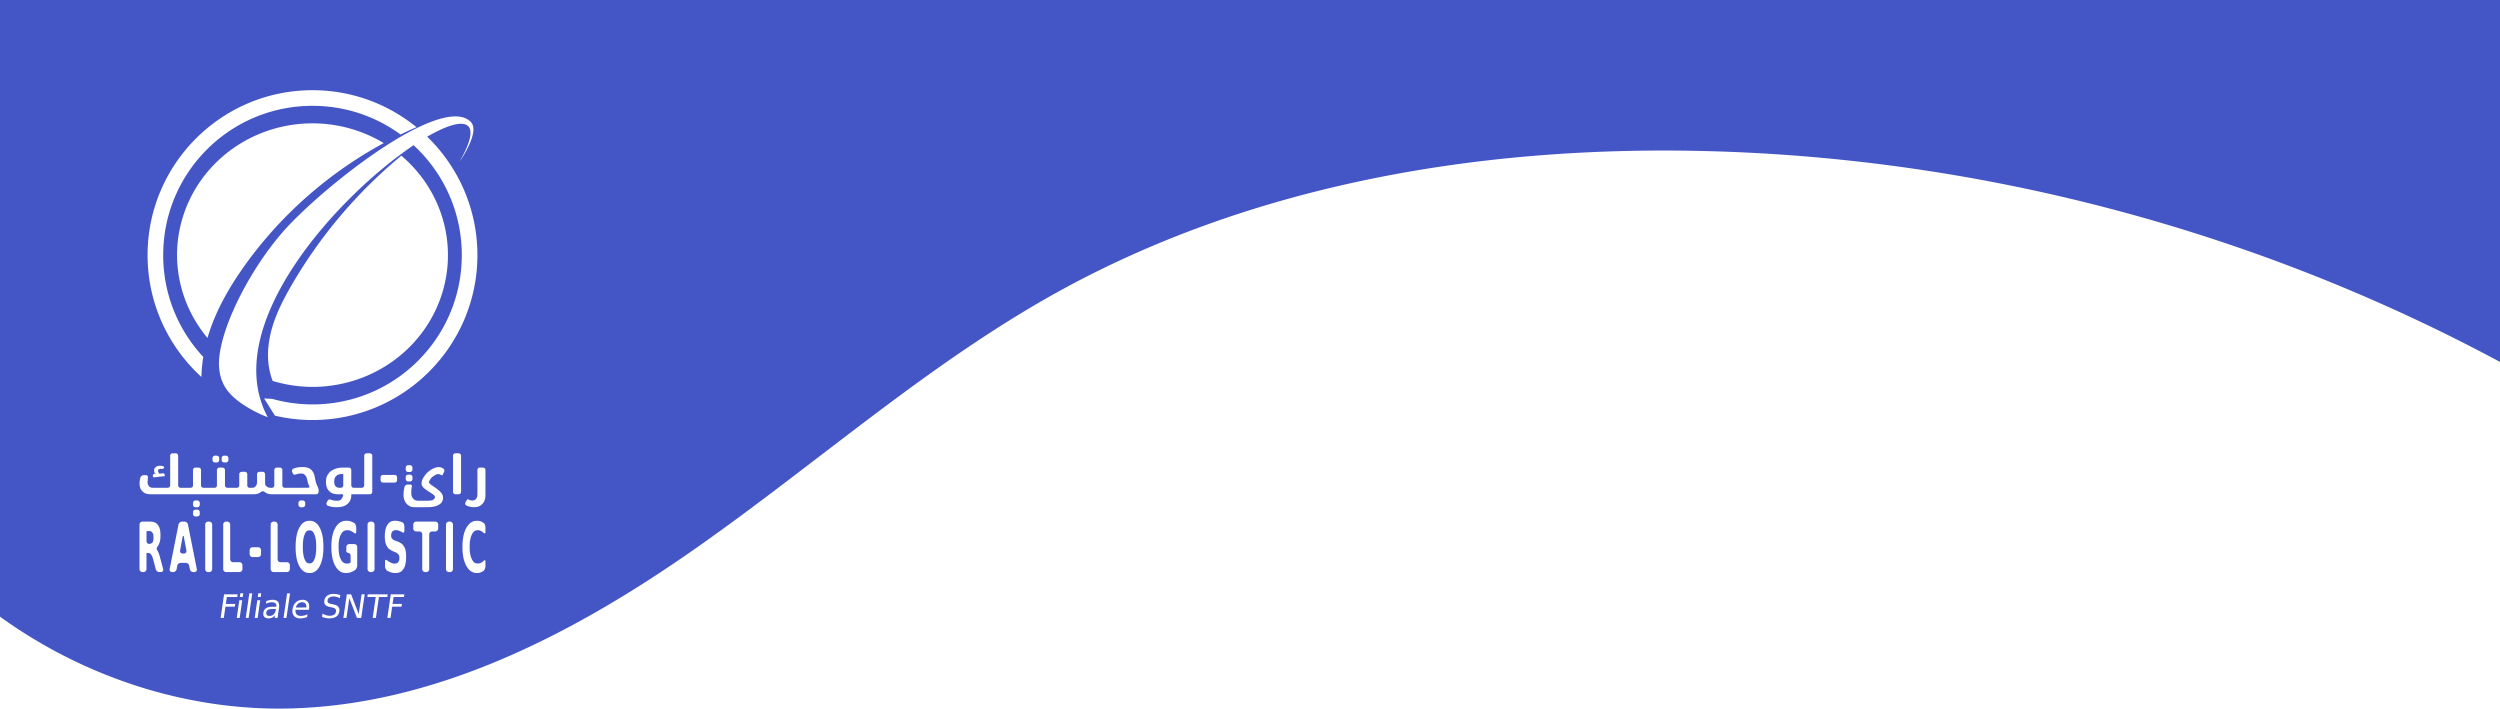 <?xml version="1.0" encoding="UTF-8"?>
<!-- Created with Inkscape (http://www.inkscape.org/) -->
<svg id="svg55732" width="369.87mm" height="104.84mm" version="1.1" viewBox="0 0 369.87 104.84" xmlns="http://www.w3.org/2000/svg">
 <g id="layer1" transform="translate(-27.437 -174.54)">
  <path id="path20426" d="m27.437 174.54v91.236c12.293 8.87 27.399 13.891 42.572 13.587 21.92-.439 42.363-11.094 60.32-23.673 17.957-12.579 34.448-27.372 53.637-37.977 28.318-15.651 61.319-21.395 93.67-20.867 41.618.68 83.012 11.546 119.67 31.241v-53.547zm46.234 13.345c5.83 0 11.185 2.055 15.385 5.475-.795.342-1.581.702-2.36 1.079-3.65-2.667-8.15-4.243-13.025-4.243-12.213 0-22.089 9.876-22.089 22.088 0 5.826 2.252 11.117 5.928 15.061-.156.981-.247 1.97-.272 2.964-4.893-4.464-7.966-10.889-7.966-18.024 0-13.461 10.937-24.399 24.398-24.399zm21.176 3.877c.953.008 1.73.273 2.273.852 1.395 1.487-1.71 5.872-1.71 5.872 3.734-6.468.632-6.862-4.772-3.723 4.58 4.437 7.431 10.649 7.431 17.52 0 13.461-10.937 24.398-24.398 24.398-1.912 0-3.77-.228-5.556-.645l-1.603-2.546 1.196.061c1.897.53 3.896.82 5.964.82 12.213 0 22.088-9.876 22.088-22.088 0-6.438-2.746-12.224-7.13-16.258-11.21 7.506-28.829 26.748-21.578 40.24-1.224-.466-2.399-1.063-3.497-1.777-1.147-.745-2.235-1.646-2.908-2.836-.655-1.157-.876-2.523-.8-3.85.36-5.498 5.325-14.796 10.647-20.264 6.099-6.266 18.53-15.823 24.356-15.775zm-21.176 1.027a20.04 19.495 0 0110.54 2.92c-8.251 4.465-15.472 10.839-20.857 18.523-2.22 3.168-4.147 6.609-5.219 10.31a20.04 19.495 0 01-4.504-12.259 20.04 19.495 0 0120.04-19.494zm13.142 4.786a20.04 19.495 0 016.897 14.709 20.04 19.495 0 01-20.04 19.495 20.04 19.495 0 01-5.896-.881c-.222-.591-.393-1.201-.506-1.822-.386-2.118-.113-4.318.527-6.373.64-2.055 1.635-3.982 2.71-5.847 4.227-7.331 9.781-13.893 16.307-19.281zm-4.662 44.029a.362.362 0 01.362.362v5.337a.362.362 0 01-.362.362h-2.74c0 .079.003.308-.034.504-.046.248-.139.468-.28.659-.118.161-.366.376-.54.473-.249.139-.546.226-.891.261-.199.02-.523.019-.723.006-.077-.005-.151-.011-.222-.019-.198-.022-.518-.088-.705-.157-.029-.011-.058-.022-.086-.034-.184-.076-.247-.305-.153-.481l.122-.23c.094-.177.287-.257.439-.196.185.074.45.136.582.155.198.028.527.035.718-.021.01-.003.019-.006.028-.009.188-.061.41-.272.554-.766a.275.275 0 00-.361-.144h-.066c-.2 0-.525.004-.722-.024-.258-.036-.482-.112-.674-.229-.17-.104-.397-.344-.494-.518-.115-.206-.189-.448-.222-.727-.024-.198-.024-.524.005-.722.025-.166.067-.321.127-.464.077-.184.267-.451.41-.59.105-.102.222-.193.351-.272.17-.104.472-.228.665-.281.188-.052.386-.087.596-.106.199-.018.524-.016.723-.016h.489a.362.362 0 01.362.362v2.267a.362.362 0 00.362.362h1.19a.362.362 0 00.362-.362v-4.38a.362.362 0 01.362-.362zm12.67 0h.465a.362.362 0 01.362.361v5.338a.362.362 0 01-.362.362h-.465a.362.362 0 01-.362-.362v-5.338a.362.362 0 01.362-.361zm-41.852.003h.465a.362.362 0 01.362.362v4.38a.362.362 0 00.362.362h1.47a.362.362 0 00.362-.362v-2.267a.362.362 0 01.362-.362h.465a.362.362 0 01.362.362v2.267a.362.362 0 00.362.362h1.629a.362.362 0 00.362-.362v-2.267a.362.362 0 01.362-.362h.465a.362.362 0 01.362.362v2.267a.362.362 0 00.362.362h1.39a.362.362 0 00.362-.362v-1.645a.362.362 0 01.362-.361h.465a.362.362 0 01.361.361v1.645a.34.34 0 00.316.362c.2 0 .49.007.639-.033.19-.05.409-.317.452-.51.003-.007.003-.015.005-.023.04-.196.032-.522.032-.722v-.719a.362.362 0 01.362-.362h.465a.362.362 0 01.362.362v1.177c0 .199.023.424.089.497.134.147.34.264.423.288.191.056.417.045.49.045a.362.362 0 00.362-.362v-2.267a.362.362 0 01.362-.362h.465a.362.362 0 01.362.362v2.267a.362.362 0 00.362.362h.233a294.25 294.25 0 00.723-.003l2.49-.006c.2 0 .241-.115.149-.291-.069-.132-.13-.296-.183-.49-.053-.193-.11-.513-.176-.702-.013-.037-.027-.072-.041-.105-.078-.183-.297-.415-.465-.469-.189-.061-.434-.05-.528-.042-.199.016-.451.092-.564.138-.185.076-.386.008-.462-.177l-.085-.208c-.076-.185.006-.414.192-.486.298-.116.623-.188.977-.217.199-.016.524-.017.723.005.012 0 .023 0 .034.004.198.025.513.118.683.221.045.027.087.056.128.088.157.122.354.388.435.569.039.087.074.182.104.285.056.192.107.512.15.707.081.372.176.666.284.88.09.178.205.459.205.658v.233a.362.362 0 01-.362.362h-6.302c-.2 0-.527.005-.72-.043-.217-.054-.426-.158-.626-.313-.158-.122-.362-.107-.517.018-.199.161-.44.264-.722.31-.197.032-.522.028-.722.028h-14.572c-.2 0-.525.004-.722-.029-.191-.032-.363-.091-.516-.177-.174-.098-.407-.332-.505-.505-.087-.156-.147-.333-.179-.531-.032-.197-.028-.487-.012-.642.02-.199.079-.467.116-.6.055-.192.286-.339.486-.339h.329c.2 0 .324.157.294.355-.016.109-.029.218-.038.328-.016.199-.02.493.022.644.053.191.244.401.363.461.177.089.512.077.712.077h1.868a.362.362 0 00.362-.362v-4.381a.362.362 0 01.362-.36zm6.269.349h.271a.362.362 0 01.362.362v.282a.362.362 0 01-.362.362h-.271a.362.362 0 01-.362-.362v-.282a.362.362 0 01.362-.362zm1.355 0h.271a.362.362 0 01.362.362v.282a.362.362 0 01-.362.362h-.271a.362.362 0 01-.362-.362v-.282a.362.362 0 01.362-.362zm27.232 1.409h.271a.362.362 0 01.361.362v.282a.362.362 0 01-.361.362h-.271a.362.362 0 01-.362-.362v-.282a.362.362 0 01.362-.362zm-36.733.086c.122-.003.242.007.327.023.196.037.329.147.314.186-.073.186-.166.32-.563.233l-.28.112c-.113.113-.105.315.136.63.079-.013.272-.045.43-.066.198-.026.36.008.36.425-.199.011-.405.035-.462.04-.199.018-.381.042-.408.045-.198.025-.402.055-.455.062-.198.025-.358.032-.358.007a.314.314 0 01.402-.477l-.21-.172c-.104-.157-.101-.434-.064-.557.058-.188.315-.396.488-.448.095-.029.22-.041.343-.044zm41.265.196h.04c.199.006.465.115.594.187.175.097.238.333.149.512l-.27.545-.311-.151c-.166-.07-.429-.061-.551-.012-.186.073-.457.256-.611.383-.008.007-.016.014-.024.021-.152.129-.305.309-.48.717 0 .144.121.232.124.235.142.141.279.238.285.242.166.111.438.287.6.404.034.024.069.05.103.075.16.12.411.326.55.469.166.172.284.337.356.497.081.181.087.515.038.708-.05.199-.145.37-.286.514-.139.142-.425.306-.612.376-.292.11-.648.177-1.067.201-.199.013-.524.01-.723.01h-1.158c-.2 0-.526.006-.721-.037-.056-.012-.112-.028-.165-.046-.188-.066-.461-.251-.597-.397-.033-.036-.065-.073-.095-.112-.122-.158-.263-.454-.315-.646-.019-.071-.035-.144-.046-.219-.031-.197-.028-.523-.013-.722.021-.278.067-.554.138-.83.05-.193.264-.347.464-.347h.337c.2 0 .322.121.286.273-.045.195-.077.518-.085.718 0 .004 0.0.007 0 .011-.008.2-.008.439.007.531.03.197.149.405.203.476.12.158.314.282.382.314.18.082.512.077.712.077h.656c.2 0 .465 0 .592-.005.2-.01.402-.039.453-.049.195-.035.339-.122.505-.425 0-.174-.14-.33-.18-.367-.146-.136-.428-.3-.596-.409-.052-.034-.106-.069-.161-.105-.166-.111-.436-.29-.592-.415-.021-.016-.041-.033-.06-.049-.153-.128-.299-.317-.337-.401-.083-.18-.077-.516-.021-.707.038-.13.096-.265.174-.407.097-.175.285-.44.415-.592.048-.056.098-.111.15-.163.14-.143.39-.35.557-.461.048-.032.097-.062.145-.091.172-.101.471-.231.665-.279.016-.004.032-.008.048-.011.146-.032.282-.037.348-.04zm6.075.071h.465a.362.362 0 01.362.362v3.352c0 .2.004.525-.024.722-.035.245-.106.461-.215.65-.099.173-.324.414-.491.522-.17.111-.362.184-.576.223-.196.035-.523.033-.721.01-.011 0-.023 0-.034-.004-.198-.026-.513-.114-.692-.201-.023-.011-.046-.024-.07-.036-.177-.092-.225-.324-.12-.494l.098-.158c.105-.17.209-.295.232-.281.169.106.339.161.357.165.193.048.464.044.582.003.186-.064.376-.312.429-.462.067-.187.057-.518.057-.718v-3.295a.362.362 0 01.361-.362zm-20.339.956c-.147 0-.341.005-.485.042-.049.013-.095.028-.14.046-.184.076-.422.315-.497.499-.02.049-.036.1-.05.155-.047.194-.048.524-.003.718.06.257.193.428.398.512.184.075.438.062.543.062a.362.362 0 00.362-.362v-1.672c-.035 0-.079-6e-5-.128 0zm9.733.087h.271a.362.362 0 01.361.362v.282a.362.362 0 01-.361.362h-.271a.362.362 0 01-.362-.362v-.282a.362.362 0 01.362-.362zm-3.723.042h1.722a.362.362 0 01.361.362v.409a.362.362 0 01-.361.362h-1.722a.362.362 0 01-.361-.362v-.409a.362.362 0 01.361-.362zm-27.745 3.779h.271a.362.362 0 01.362.362v.282a.362.362 0 01-.362.362h-.271a.362.362 0 01-.362-.362v-.282a.362.362 0 01.362-.362zm15.599 0h.271a.362.362 0 01.362.362v.282a.362.362 0 01-.362.362h-.271a.362.362 0 01-.361-.362v-.282a.362.362 0 01.361-.362zm-15.599 1.362h.271a.362.362 0 01.362.362v.282a.362.362 0 01-.362.362h-.271a.362.362 0 01-.362-.362v-.282a.362.362 0 01.362-.362zm22.326 1.643c.158 0 .315.012.433.036.186.038.516.163.72.29.175.109.302.416.302.657v.673c0 .241-.131.289-.318.138-.18-.145-.521-.334-.757-.382-.138-.028-.461-.037-.677.065-.101.048-.194.115-.278.2-.169.171-.342.528-.411.759-.084.28-.137.612-.159.995-.014.24-.014.631 0 .871.022.379.073.708.153.988.067.231.235.592.401.765.076.079.159.142.249.189.212.109.558.104.718.062l.249-.12v-1.014a.436.436 0 00-.436-.436.337.337 0 01-.194-.436v-.419a.436.436 0 01.436-.435h.736a.436.436 0 01.435.435v2.718c0 .241-.142.571-.34.707-.025.017-.051.034-.076.05-.202.13-.564.285-.799.333-.003 0-.006.003-.009.003-.235.048-.632.05-.865-.01-.35-.091-.653-.299-.911-.624-.149-.189-.338-.533-.429-.756-.224-.547-.352-1.214-.387-2.001-.01-.24-.01-.631 0-.871.034-.796.165-1.467.393-2.013.093-.222.286-.564.437-.751.267-.328.584-.536.952-.625.117-.028.274-.042.432-.042zm-5.453 0c.158 0 .315.016.43.049.327.091.61.293.847.605.146.191.326.54.412.765.208.544.328 1.214.359 2.012.01.24.009.631 0 .872-.031.795-.151 1.464-.359 2.007-.086.225-.266.573-.412.764-.238.312-.52.514-.847.605-.231.065-.63.065-.861 0-.326-.092-.609-.293-.847-.605-.146-.191-.327-.54-.413-.764-.208-.543-.328-1.212-.359-2.007-.01-.24-.01-.631 0-.871.031-.797.151-1.468.359-2.012.086-.225.267-.573.413-.764.238-.312.521-.514.847-.606.116-.032.273-.049.43-.049zm12.634 0c.158-.003.316.011.434.032.136.024.435.103.658.192.173.069.307.333.307.574v.709c0 .241-.148.306-.351.178-.155-.098-.47-.249-.707-.284-.097-.015-.39-.038-.598.079-.077.043-.259.259-.29.494-.014.106-.038.407.076.616.015.027.162.202.38.298.046.02.266.103.491.188.017.007.219.074.423.201.109.067.207.143.292.226.172.167.36.517.425.748.05.18.085.383.104.61.02.24.019.631.003.871-.026.397-.089.736-.19 1.014-.082.226-.293.565-.482.712-.137.107-.295.183-.475.228-.233.059-.629.054-.865.006-.186-.037-.517-.155-.729-.267-.21-.111-.368-.419-.368-.66v-.753c0-.241.136-.295.323-.144.018.015.035.028.053.042.19.148.535.342.768.397.155.036.505.056.699-.081.064-.045.235-.257.269-.492.016-.111.034-.409-.053-.631-.025-.064-.179-.274-.391-.383-.081-.042-.329-.142-.55-.234-.472-.267-.553-.336-.625-.412-.166-.174-.347-.527-.411-.758-.048-.172-.081-.364-.1-.574-.022-.24-.021-.631-.003-.871.027-.34.086-.636.178-.888.083-.226.291-.566.477-.717.117-.096.249-.166.394-.212.114-.036.271-.051.428-.054zm12.158 0c.158 0 .314.018.429.052.12.035.394.159.585.304.128.097.22.385.22.625v.673c0 .241-.117.277-.292.113-.139-.131-.442-.327-.678-.367-.1-.017-.394-.025-.597.097-.078.046-.15.108-.217.183-.16.179-.322.541-.388.773-.08.28-.13.605-.152.976-.014.24-.014.631 0 .871.022.369.072.692.151.971.066.231.228.594.388.773.067.075.139.136.217.182.204.122.62.119.84.026.093-.039.331-.187.5-.358.134-.136.228-.066.228.175v.673c0 .241-.137.578-.338.71-.134.088-.433.23-.67.265-.124.018-.426.023-.658-.037-.35-.091-.654-.299-.912-.624-.149-.189-.338-.532-.429-.755-.224-.547-.352-1.214-.387-2.001-.01-.24-.01-.631 0-.871.034-.789.163-1.456.387-2.001.091-.223.28-.567.428-.756.257-.327.562-.536.913-.628.116-.03.274-.044.431-.044zm-49.508.126h.705c.241 0 .634-.008.869.043.152.034.287.087.405.159.204.124.439.451.521.676.076.208.126.457.15.745.019.24.02.631-.003.87-.012.128-.029.249-.052.362-.047.236-.188.606-.335.796-.011.014-.022.027-.033.04-.154.184-.146.375-.019.575.039.062.156.289.236.516.016.045.032.092.048.141.074.229.172.607.234.84l.337 1.277a.336.336 0 01-.324.421h-.227a.565.565 0 01-.546-.422l-.266-1.011c-.061-.233-.156-.612-.239-.838-.074-.201-.308-.539-.54-.552-.019-.003-.165 0-.326 0v2.387a.436.436 0 01-.436.436h-.16a.436.436 0 01-.436-.436v-6.592a.436.436 0 01.436-.435zm5.852 0h.358a.531.531 0 01.521.427l1.312 6.609a.358.358 0 01-.351.427h-.165a.524.524 0 01-.515-.429l-.094-.502a.524.524 0 00-.515-.428h-.742a.525.525 0 00-.516.428l-.094.503a.525.525 0 01-.516.428h-.165a.358.358 0 01-.351-.427l1.312-6.609a.531.531 0 01.521-.427zm3.865 0h.16a.436.436 0 01.436.435v6.592a.436.436 0 01-.436.436h-.16a.436.436 0 01-.436-.436v-6.592a.436.436 0 01.436-.435zm2.664 0h.16a.436.436 0 01.436.435v5.137a.436.436 0 00.436.436h.94a.436.436 0 01.436.436v.583a.436.436 0 01-.436.436h-1.972a.436.436 0 01-.436-.436v-6.592a.436.436 0 01.436-.435zm7.019 0h.16a.436.436 0 01.436.435v5.137a.436.436 0 00.436.436h.94a.436.436 0 01.436.436v.583a.436.436 0 01-.436.436h-1.971a.436.436 0 01-.436-.436v-6.592a.436.436 0 01.436-.435zm14.338 0h.16a.436.436 0 01.436.435v6.592a.436.436 0 01-.436.436h-.16a.436.436 0 01-.436-.436v-6.592a.436.436 0 01.436-.435zm6.762 0h2.815a.436.436 0 01.436.435v.583a.436.436 0 01-.436.436h-.454a.436.436 0 00-.436.436v5.137a.436.436 0 01-.436.436h-.16a.436.436 0 01-.436-.436v-5.137a.436.436 0 00-.436-.436h-.457a.436.436 0 01-.436-.436v-.583a.436.436 0 01.436-.435zm4.842 0h.16a.436.436 0 01.436.435v6.592a.436.436 0 01-.436.436h-.16a.436.436 0 01-.436-.436v-6.592a.436.436 0 01.436-.435zm-20.627 1.294c-.155 0-.31.038-.401.114v-.003c-.042.035-.081.076-.119.124-.15.187-.285.561-.339.795-.064.278-.105.604-.122.978-.011.24-.011.631 0 .871.017.371.058.696.122.973.054.234.189.608.339.795.038.047.077.089.119.124.181.151.62.151.802.003.043-.035.083-.077.121-.125.15-.187.285-.561.339-.795.064-.277.105-.602.122-.973.011-.24.011-.63 0-.871-.017-.374-.058-.7-.122-.978-.054-.234-.189-.608-.339-.795-.038-.048-.079-.089-.121-.125-.091-.075-.246-.112-.402-.112zm-24.119.1v1.479a.435.435 0 00.434.436l.399-.143c.04-.041.16-.259.189-.496.021-.179.028-.524-.017-.76-.033-.171-.239-.482-.469-.51-.056-.006-.296-.006-.535-.006zm5.401.727a.08.08 0 00-.043.057l-.391 2.112a.363.363 0 00.357.428h.224a.363.363 0 00.357-.428l-.389-2.112a.08.08 0 00-.115-.057zm10.297 1.668h.811a.436.436 0 01.436.436v.583a.436.436 0 01-.436.436h-.811a.436.436 0 01-.436-.436v-.583a.436.436 0 01.436-.436zm-1.813 6.821h.43l-.08.544h-.43zm1.33 0h.43l-.532 3.636h-.43zm1.33 0h.43l-.08.544h-.43zm4.263 0h.43l-.532 3.636h-.43zm6.872.084c.164 0 .329.015.494.044.166.03.332.074.501.133l-.067.46c-.167-.086-.326-.15-.479-.192-.153-.042-.303-.063-.451-.063-.257 0-.463.05-.618.15-.153.1-.243.241-.27.425-.022.154.007.271.087.351.082.078.249.141.5.189l.276.058c.342.067.584.186.726.356.143.168.195.394.153.677-.049.338-.201.595-.454.769-.251.174-.596.261-1.034.261-.165 0-.339-.019-.52-.056-.18-.037-.364-.093-.553-.166l.071-.486c.176.108.352.188.528.243.176.055.353.082.53.082.27 0 .486-.053.648-.159.162-.106.257-.257.286-.453.025-.171-.009-.305-.1-.402-.09-.097-.252-.169-.485-.217l-.279-.056c-.342-.07-.581-.18-.716-.33-.135-.15-.184-.357-.145-.624.045-.308.189-.552.431-.729.244-.178.557-.267.938-.267zm-16.203.063h2.005l-.058.397h-1.533l-.15 1.028h1.384l-.058.397h-1.383l-.244 1.667h-.472zm18.162 0h.636l1.12 2.92.427-2.92h.458l-.511 3.49h-.636l-1.12-2.919-.427 2.919h-.458zm3.096 0h2.952l-.058.397h-1.239l-.452 3.092h-.475l.452-3.092h-1.238zm3.408 0h2.005l-.058.397h-1.533l-.15 1.028h1.383l-.058.397h-1.384l-.243 1.667h-.472zm-17.49.809c.379 0 .647.098.805.295.158.196.208.494.15.892l-.219 1.494h-.43l.058-.397c-.121.159-.26.277-.418.353-.157.075-.342.112-.554.112-.268 0-.471-.075-.608-.224-.135-.151-.184-.353-.147-.606.043-.294.174-.517.392-.666.22-.15.525-.224.916-.224h.603l.006-.042c.029-.198-.014-.351-.129-.458-.113-.109-.288-.163-.523-.163-.15 0-.298.018-.445.053-.147.036-.291.09-.433.162l.058-.397c.166-.061.326-.106.478-.135.153-.031.299-.047.439-.047zm4.441 0c.352 0 .614.114.784.342.174.226.231.533.174.923l-.031.21h-1.977c-.025.296.031.522.167.678.138.154.349.231.634.231.165 0 .328-.02.488-.06.162-.041.325-.101.489-.182l-.059.407c-.164.065-.329.115-.496.149-.167.034-.334.052-.501.052-.418 0-.731-.122-.94-.365-.208-.243-.281-.572-.22-.986.063-.428.228-.768.495-1.019.269-.252.6-.379.992-.379zm-9.358.064h.43l-.383 2.617h-.43zm2.66 0h.429l-.383 2.617h-.429zm6.649.301c-.24 0-.442.068-.607.203-.163.136-.273.326-.331.573l1.533-.003c.031-.235-.007-.423-.116-.563-.107-.14-.267-.21-.479-.21zm-4.32 1c-.347 0-.594.039-.739.119-.146.08-.233.215-.261.407-.022.153.009.274.096.364.088.089.219.133.392.133.238 0 .441-.084.609-.252.17-.17.275-.395.316-.675l.014-.096z" style="fill:#4456c6"/>
 </g>
</svg>
